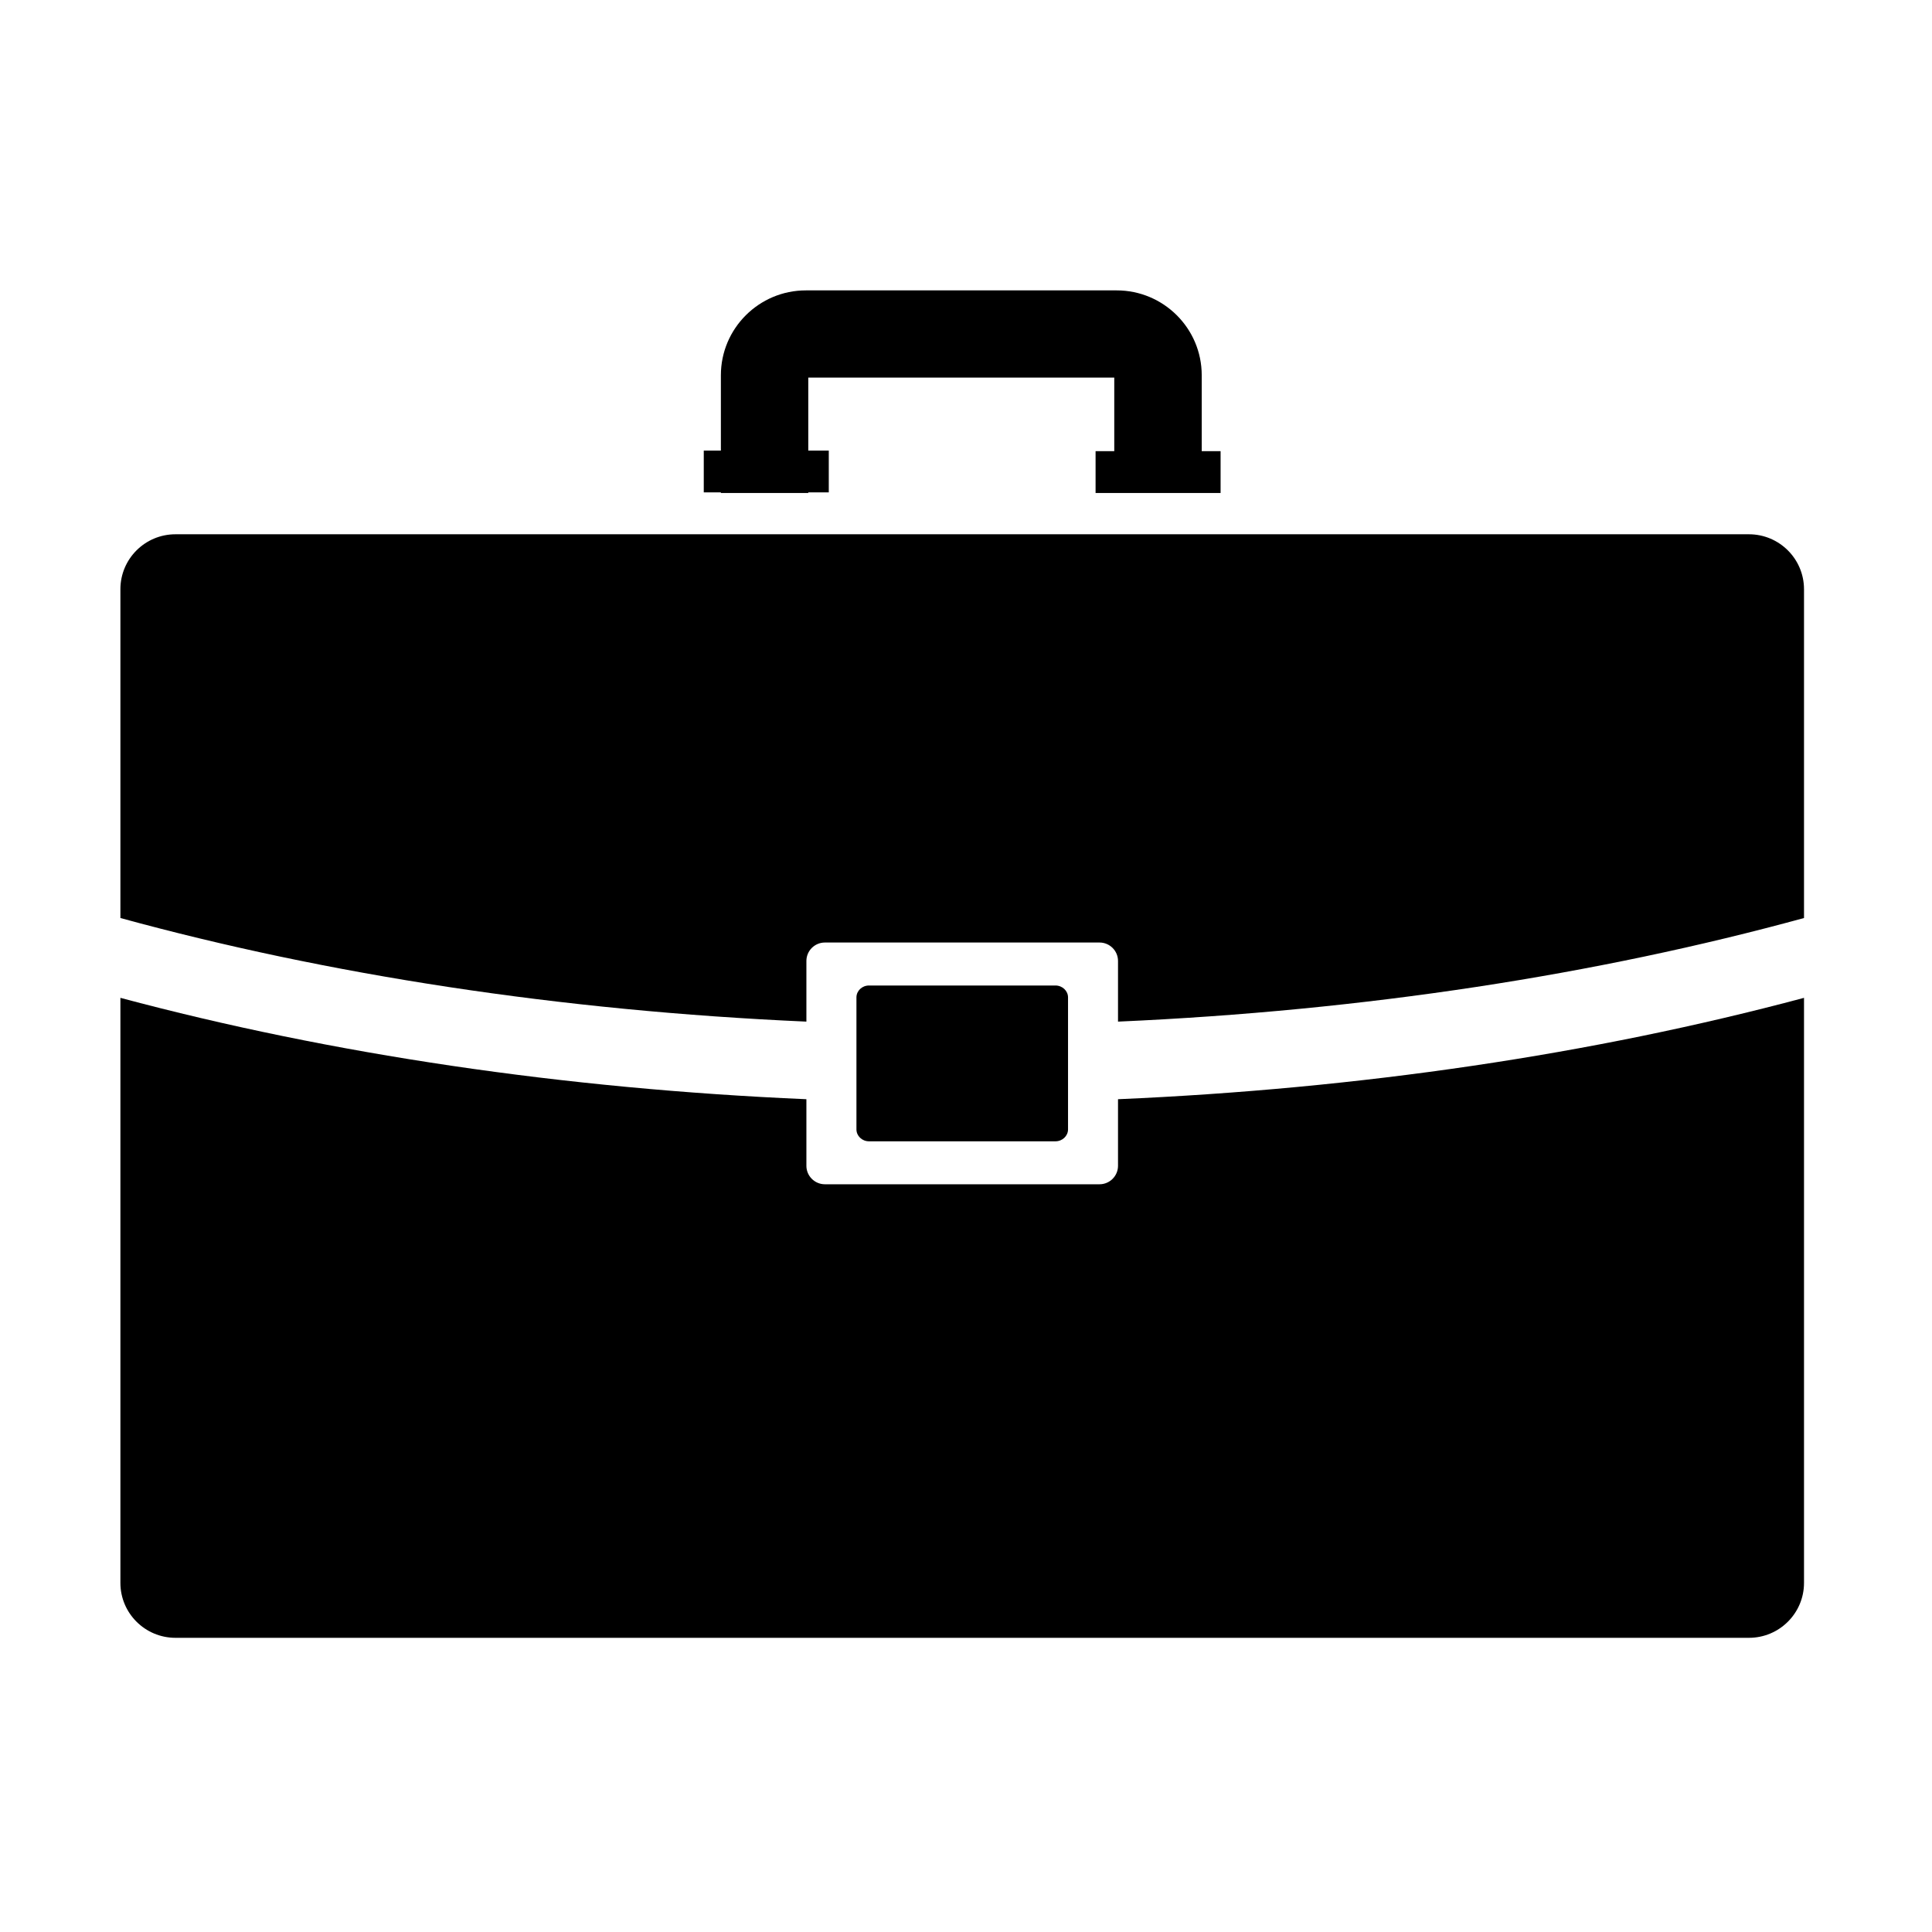 <svg xmlns="http://www.w3.org/2000/svg" width='100%' height='100%' viewBox='-5 -5 85 85 ' preserveAspectRatio='none'>
 <g>
   <path  id="svg_2" d="m44.188,43.361l0,2.93c0,0.447 -0.364,0.812 -0.814,0.812l-12.082,0c-0.449,0 -0.814,-0.365 -0.814,-0.812l0,-2.93c-10.648,-0.46 -20.875,-1.971 -30.181,-4.46l0,25.74c0,1.333 1.085,2.416 2.422,2.416l69.228,0c1.337,0 2.422,-1.083 2.422,-2.416l0,-25.74c-9.305,2.489 -19.532,4 -30.181,4.46z"/>
   <path  id="svg_3" d="m71.947,18.506l-69.228,0c-1.337,0 -2.422,1.083 -2.422,2.417l0,14.466c9.092,2.491 19.318,4.078 30.181,4.558l0,-2.668c0,-0.448 0.364,-0.812 0.814,-0.812l12.082,0c0.449,0 0.814,0.364 0.814,0.812l0,2.668c10.863,-0.48 21.09,-2.068 30.181,-4.558l0,-14.466c-0.001,-1.334 -1.086,-2.417 -2.423,-2.417z"/>
   <path  id="svg_4" d="m41.989,44.688c0,0.289 -0.249,0.525 -0.553,0.525l-8.203,0c-0.306,0 -0.553,-0.236 -0.553,-0.525l0,-5.806c0,-0.29 0.247,-0.524 0.553,-0.524l8.203,0c0.304,0 0.553,0.235 0.553,0.524l0,5.806z"/>
   <path  id="svg_5" d="m47.871,14.851l0,-3.343c0,-2.058 -1.678,-3.732 -3.741,-3.732l-13.674,0c-2.062,0 -3.74,1.674 -3.74,3.732l0,3.316l-0.753,0l0,1.839l0.753,0l0,0.027l3.845,0l0,-0.027l0.902,0l0,-1.839l-0.902,0l0,-3.212l13.462,0l0,3.238l-0.822,0l0,1.839l0.822,0l3.846,0l0.832,0l0,-1.839l-0.832,0l0,0.001z"/>
  
  
  
 </g>
</svg>
